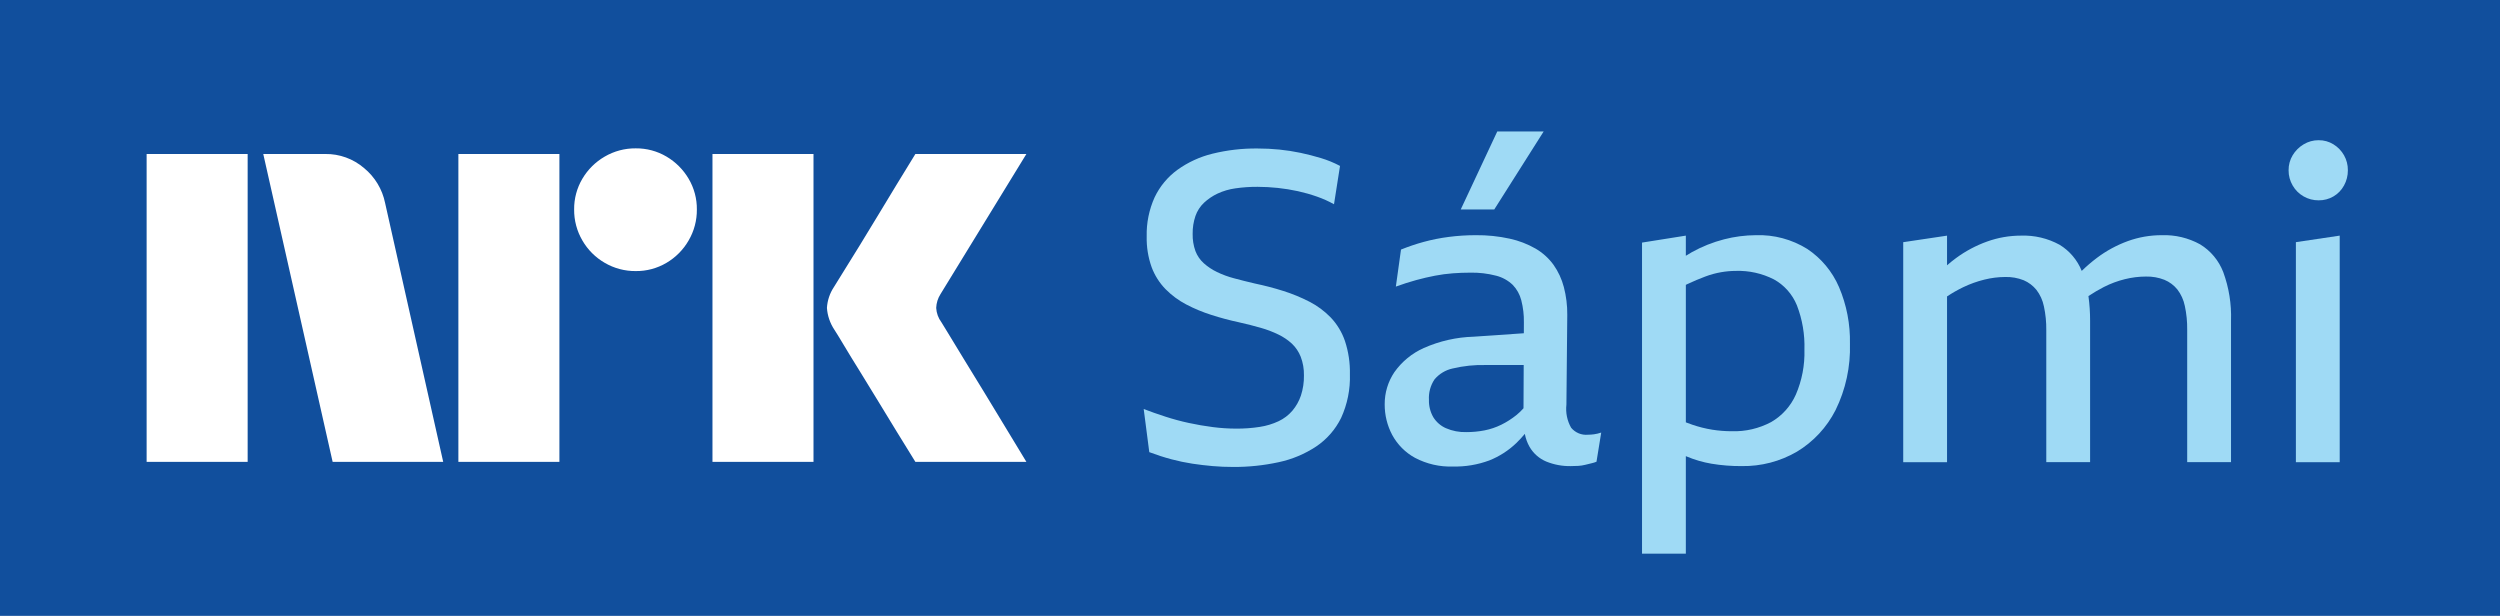 <svg width="341" height="84" viewBox="0 0 341 84" fill="none" xmlns="http://www.w3.org/2000/svg">
<rect width="341" height="84" fill="#114F9D"/>
<path d="M20 63V21.004H33.78V63H20ZM52.528 27.688L60.453 63H45.372L35.909 21.004H44.368C46.307 20.979 48.189 21.662 49.661 22.926C51.135 24.137 52.147 25.818 52.528 27.688ZM62.523 63V21.004H76.303V63H62.523ZM86.712 36.974C85.227 36.989 83.766 36.6 82.484 35.85C81.219 35.119 80.169 34.069 79.438 32.804C78.687 31.522 78.299 30.061 78.313 28.575C78.296 27.099 78.685 25.646 79.438 24.375C80.177 23.125 81.226 22.085 82.484 21.359C83.766 20.61 85.227 20.221 86.712 20.235C88.188 20.219 89.64 20.608 90.911 21.359C92.156 22.092 93.194 23.13 93.927 24.375C94.679 25.646 95.068 27.099 95.052 28.575C95.066 30.061 94.677 31.522 93.927 32.804C93.202 34.063 92.163 35.113 90.911 35.85C89.64 36.603 88.187 36.992 86.71 36.974H86.712ZM97.181 63V21.004H110.962V63H97.181ZM128.408 43.954C128.447 43.995 128.742 44.478 129.295 45.403C129.848 46.328 130.567 47.511 131.454 48.952C132.341 50.392 133.277 51.92 134.262 53.536C135.247 55.152 136.174 56.68 137.043 58.12C137.908 59.56 138.894 61.187 140 63H124.859C123.912 61.462 123.055 60.072 122.286 58.83C121.517 57.588 120.7 56.247 119.833 54.808C118.965 53.37 118.107 51.97 117.259 50.608C116.41 49.246 115.681 48.054 115.071 47.03C114.459 46.005 114.035 45.315 113.799 44.959C113.214 44.077 112.868 43.058 112.794 42.002C112.853 40.988 113.179 40.008 113.74 39.162C113.976 38.768 114.41 38.068 115.041 37.062C115.672 36.056 116.411 34.864 117.259 33.483C118.106 32.103 118.965 30.694 119.833 29.254C120.702 27.815 121.519 26.464 122.286 25.203C123.056 23.942 123.914 22.542 124.859 21.003H140L128.289 40.108C127.926 40.675 127.722 41.329 127.697 42.002C127.736 42.708 127.983 43.387 128.406 43.954H128.408Z" fill="white"/>
<path d="M181.518 43.311C180.664 42.43 179.675 41.697 178.588 41.142C177.448 40.557 176.262 40.07 175.042 39.686C173.791 39.289 172.502 38.952 171.175 38.674C170.158 38.437 169.21 38.2 168.333 37.962C167.526 37.751 166.741 37.462 165.988 37.1C165.342 36.789 164.741 36.389 164.202 35.911C163.695 35.458 163.303 34.888 163.058 34.248C162.788 33.496 162.659 32.7 162.678 31.9C162.664 31.072 162.793 30.247 163.058 29.464C163.299 28.772 163.701 28.15 164.23 27.651C164.779 27.142 165.402 26.721 166.077 26.404C166.849 26.047 167.668 25.807 168.508 25.691C169.508 25.547 170.517 25.477 171.527 25.483C172.447 25.485 173.366 25.534 174.28 25.631C175.206 25.729 176.126 25.878 177.036 26.077C177.919 26.272 178.789 26.52 179.643 26.82C180.442 27.099 181.217 27.447 181.958 27.859L182.778 22.631C181.945 22.19 181.072 21.832 180.171 21.561C179.252 21.284 178.324 21.046 177.387 20.847C176.438 20.648 175.48 20.5 174.516 20.402C173.539 20.303 172.543 20.254 171.527 20.254C169.455 20.231 167.388 20.47 165.374 20.966C163.659 21.386 162.039 22.132 160.599 23.166C159.272 24.131 158.204 25.417 157.493 26.908C156.735 28.584 156.364 30.413 156.409 32.257C156.376 33.683 156.604 35.103 157.083 36.445C157.503 37.57 158.152 38.593 158.987 39.447C159.813 40.283 160.762 40.984 161.8 41.527C162.9 42.102 164.047 42.579 165.229 42.954C166.459 43.35 167.719 43.687 169.008 43.964C170.063 44.201 171.04 44.449 171.938 44.707C172.774 44.941 173.587 45.249 174.369 45.628C175.042 45.95 175.664 46.371 176.216 46.876C176.739 47.375 177.149 47.983 177.417 48.659C177.728 49.473 177.877 50.341 177.857 51.214C177.872 52.142 177.734 53.066 177.447 53.948C177.19 54.71 176.792 55.416 176.275 56.028C175.755 56.63 175.116 57.116 174.4 57.453C173.59 57.831 172.732 58.092 171.85 58.226C170.775 58.394 169.687 58.473 168.599 58.464C167.541 58.461 166.484 58.392 165.435 58.256C164.341 58.117 163.247 57.929 162.152 57.691C161.074 57.458 160.009 57.17 158.959 56.829C157.923 56.494 156.936 56.148 156 55.79L156.762 61.673C157.761 62.051 158.778 62.378 159.809 62.653C160.745 62.902 161.693 63.1 162.65 63.247C163.568 63.385 164.487 63.494 165.405 63.574C166.324 63.654 167.252 63.693 168.188 63.692C170.286 63.706 172.379 63.486 174.43 63.039C176.245 62.653 177.974 61.927 179.527 60.9C180.977 59.927 182.149 58.584 182.927 57.007C183.782 55.139 184.193 53.093 184.127 51.035C184.159 49.501 183.932 47.973 183.454 46.518C183.044 45.319 182.384 44.225 181.518 43.311Z" fill="#9FDAF5"/>
<path d="M216.589 59.296C216.161 59.336 215.73 59.27 215.331 59.105C214.933 58.939 214.581 58.678 214.303 58.345C213.76 57.393 213.534 56.288 213.659 55.196L213.776 42.954C213.789 41.671 213.631 40.391 213.307 39.151C213.023 38.062 212.546 37.035 211.9 36.119C211.248 35.224 210.421 34.475 209.47 33.92C208.363 33.284 207.168 32.824 205.924 32.555C204.404 32.221 202.851 32.062 201.295 32.079C200.06 32.078 198.827 32.157 197.602 32.316C196.445 32.464 195.3 32.693 194.174 33C193.13 33.287 192.103 33.634 191.097 34.04L190.394 39.091C191.371 38.736 192.3 38.439 193.178 38.2C194.056 37.961 194.906 37.764 195.727 37.606C196.531 37.45 197.344 37.341 198.16 37.28C198.959 37.22 199.75 37.19 200.532 37.19C201.727 37.164 202.92 37.304 204.077 37.606C204.922 37.82 205.699 38.25 206.335 38.855C206.9 39.442 207.304 40.169 207.506 40.964C207.756 41.944 207.875 42.953 207.858 43.965L207.851 45.456L201.003 45.926C198.66 45.992 196.352 46.517 194.205 47.47C192.599 48.183 191.212 49.323 190.19 50.768C189.324 52.055 188.864 53.578 188.872 55.136C188.861 56.598 189.214 58.04 189.898 59.327C190.615 60.648 191.693 61.731 193.003 62.445C194.602 63.289 196.388 63.698 198.189 63.634C199.876 63.673 201.556 63.391 203.141 62.803C204.511 62.259 205.765 61.452 206.833 60.426C207.239 60.032 207.624 59.617 207.986 59.181C208.1 59.797 208.314 60.388 208.621 60.932C209.143 61.842 209.946 62.552 210.905 62.953C211.966 63.385 213.102 63.597 214.246 63.577C214.598 63.577 214.939 63.566 215.271 63.547C215.597 63.527 215.921 63.477 216.238 63.397C216.55 63.318 216.834 63.25 217.088 63.189C217.317 63.138 217.543 63.068 217.761 62.981L218.406 59.001C218.083 59.113 217.75 59.193 217.411 59.239C217.139 59.275 216.864 59.294 216.589 59.296ZM206.832 56.622C206.196 57.131 205.509 57.57 204.781 57.93C204.055 58.287 203.287 58.547 202.495 58.703C201.675 58.863 200.841 58.942 200.005 58.939C199.05 58.968 198.1 58.785 197.222 58.404C196.507 58.09 195.903 57.562 195.492 56.89C195.087 56.178 194.884 55.365 194.907 54.543C194.85 53.552 195.118 52.569 195.669 51.749C196.307 50.994 197.171 50.472 198.13 50.263C199.627 49.906 201.163 49.747 202.7 49.789H207.832L207.806 55.687C207.508 56.026 207.182 56.339 206.832 56.622Z" fill="#9FDAF5"/>
<path d="M210.553 17.936H204.225L199.244 28.573H203.816L210.553 17.936Z" fill="#9FDAF5"/>
<path d="M246.504 33.951C244.4 32.645 241.966 31.994 239.501 32.079C238.038 32.087 236.582 32.276 235.165 32.643C233.633 33.038 232.156 33.627 230.77 34.397C230.494 34.548 230.222 34.717 229.948 34.887V32.139L223.972 33.089V75.518H229.948V62.214C229.988 62.23 230.026 62.249 230.067 62.267C231.149 62.722 232.28 63.051 233.436 63.248C234.801 63.476 236.183 63.585 237.567 63.574C240.205 63.62 242.807 62.943 245.096 61.612C247.345 60.261 249.173 58.294 250.37 55.938C251.753 53.129 252.427 50.015 252.332 46.876C252.388 44.222 251.879 41.587 250.839 39.151C249.923 37.027 248.416 35.221 246.504 33.951ZM244.951 53.829C244.247 55.407 243.067 56.717 241.581 57.572C239.93 58.449 238.083 58.879 236.22 58.82C235.327 58.821 234.435 58.751 233.553 58.611C232.627 58.462 231.716 58.234 230.828 57.929C230.547 57.83 230.242 57.717 229.949 57.608V38.855C230.027 38.818 230.107 38.77 230.185 38.735C231.044 38.339 231.845 38.001 232.587 37.724C233.29 37.457 234.016 37.258 234.756 37.129C235.413 37.014 236.079 36.955 236.747 36.951C238.554 36.89 240.347 37.288 241.963 38.11C243.376 38.89 244.482 40.137 245.097 41.645C245.843 43.573 246.192 45.636 246.124 47.706C246.186 49.81 245.785 51.901 244.951 53.829Z" fill="#9FDAF5"/>
<path d="M300.092 33.327C298.494 32.447 296.693 32.017 294.876 32.079C293.299 32.075 291.733 32.346 290.247 32.881C288.737 33.43 287.316 34.2 286.027 35.168C285.298 35.717 284.603 36.312 283.948 36.951C283.348 35.463 282.289 34.212 280.929 33.386C279.312 32.502 277.491 32.072 275.655 32.139C274.088 32.139 272.533 32.41 271.055 32.94C269.539 33.481 268.108 34.242 266.807 35.199C266.386 35.506 265.978 35.84 265.576 36.189V32.142L259.599 33.034V63.044H265.576V40.433C266.28 39.965 267.014 39.546 267.774 39.178C268.703 38.731 269.675 38.383 270.674 38.137C271.595 37.907 272.539 37.787 273.487 37.781C274.358 37.754 275.225 37.906 276.036 38.227C276.707 38.515 277.3 38.963 277.765 39.533C278.274 40.196 278.625 40.969 278.79 41.792C279.019 42.855 279.127 43.942 279.113 45.03V63.037H285.09V43.782C285.094 42.645 285.018 41.51 284.863 40.384C285.541 39.933 286.243 39.52 286.965 39.148C287.879 38.681 288.842 38.322 289.837 38.078C290.776 37.844 291.74 37.724 292.708 37.721C293.569 37.7 294.425 37.852 295.228 38.167C295.911 38.449 296.515 38.898 296.986 39.475C297.495 40.136 297.846 40.91 298.011 41.733C298.24 42.796 298.348 43.883 298.333 44.971V63.037H304.311V43.724C304.386 41.476 304.028 39.235 303.256 37.127C302.648 35.539 301.534 34.202 300.092 33.327Z" fill="#9FDAF5"/>
<path d="M313.159 63.04H319.136V32.139L313.159 33.03V63.04Z" fill="#9FDAF5"/>
<path d="M319.722 21.174C319.374 20.564 318.881 20.053 318.287 19.688C317.678 19.311 316.978 19.116 316.265 19.125C315.543 19.118 314.834 19.313 314.214 19.688C313.603 20.051 313.089 20.561 312.72 21.174C312.348 21.791 312.155 22.502 312.163 23.225C312.157 23.957 312.35 24.676 312.72 25.305C313.077 25.927 313.594 26.44 314.214 26.79C314.84 27.148 315.547 27.332 316.265 27.325C316.974 27.334 317.672 27.15 318.287 26.79C318.89 26.437 319.386 25.923 319.722 25.305C320.075 24.67 320.256 23.953 320.25 23.225C320.258 22.506 320.076 21.797 319.722 21.174Z" fill="#9FDAF5"/>
</svg>
